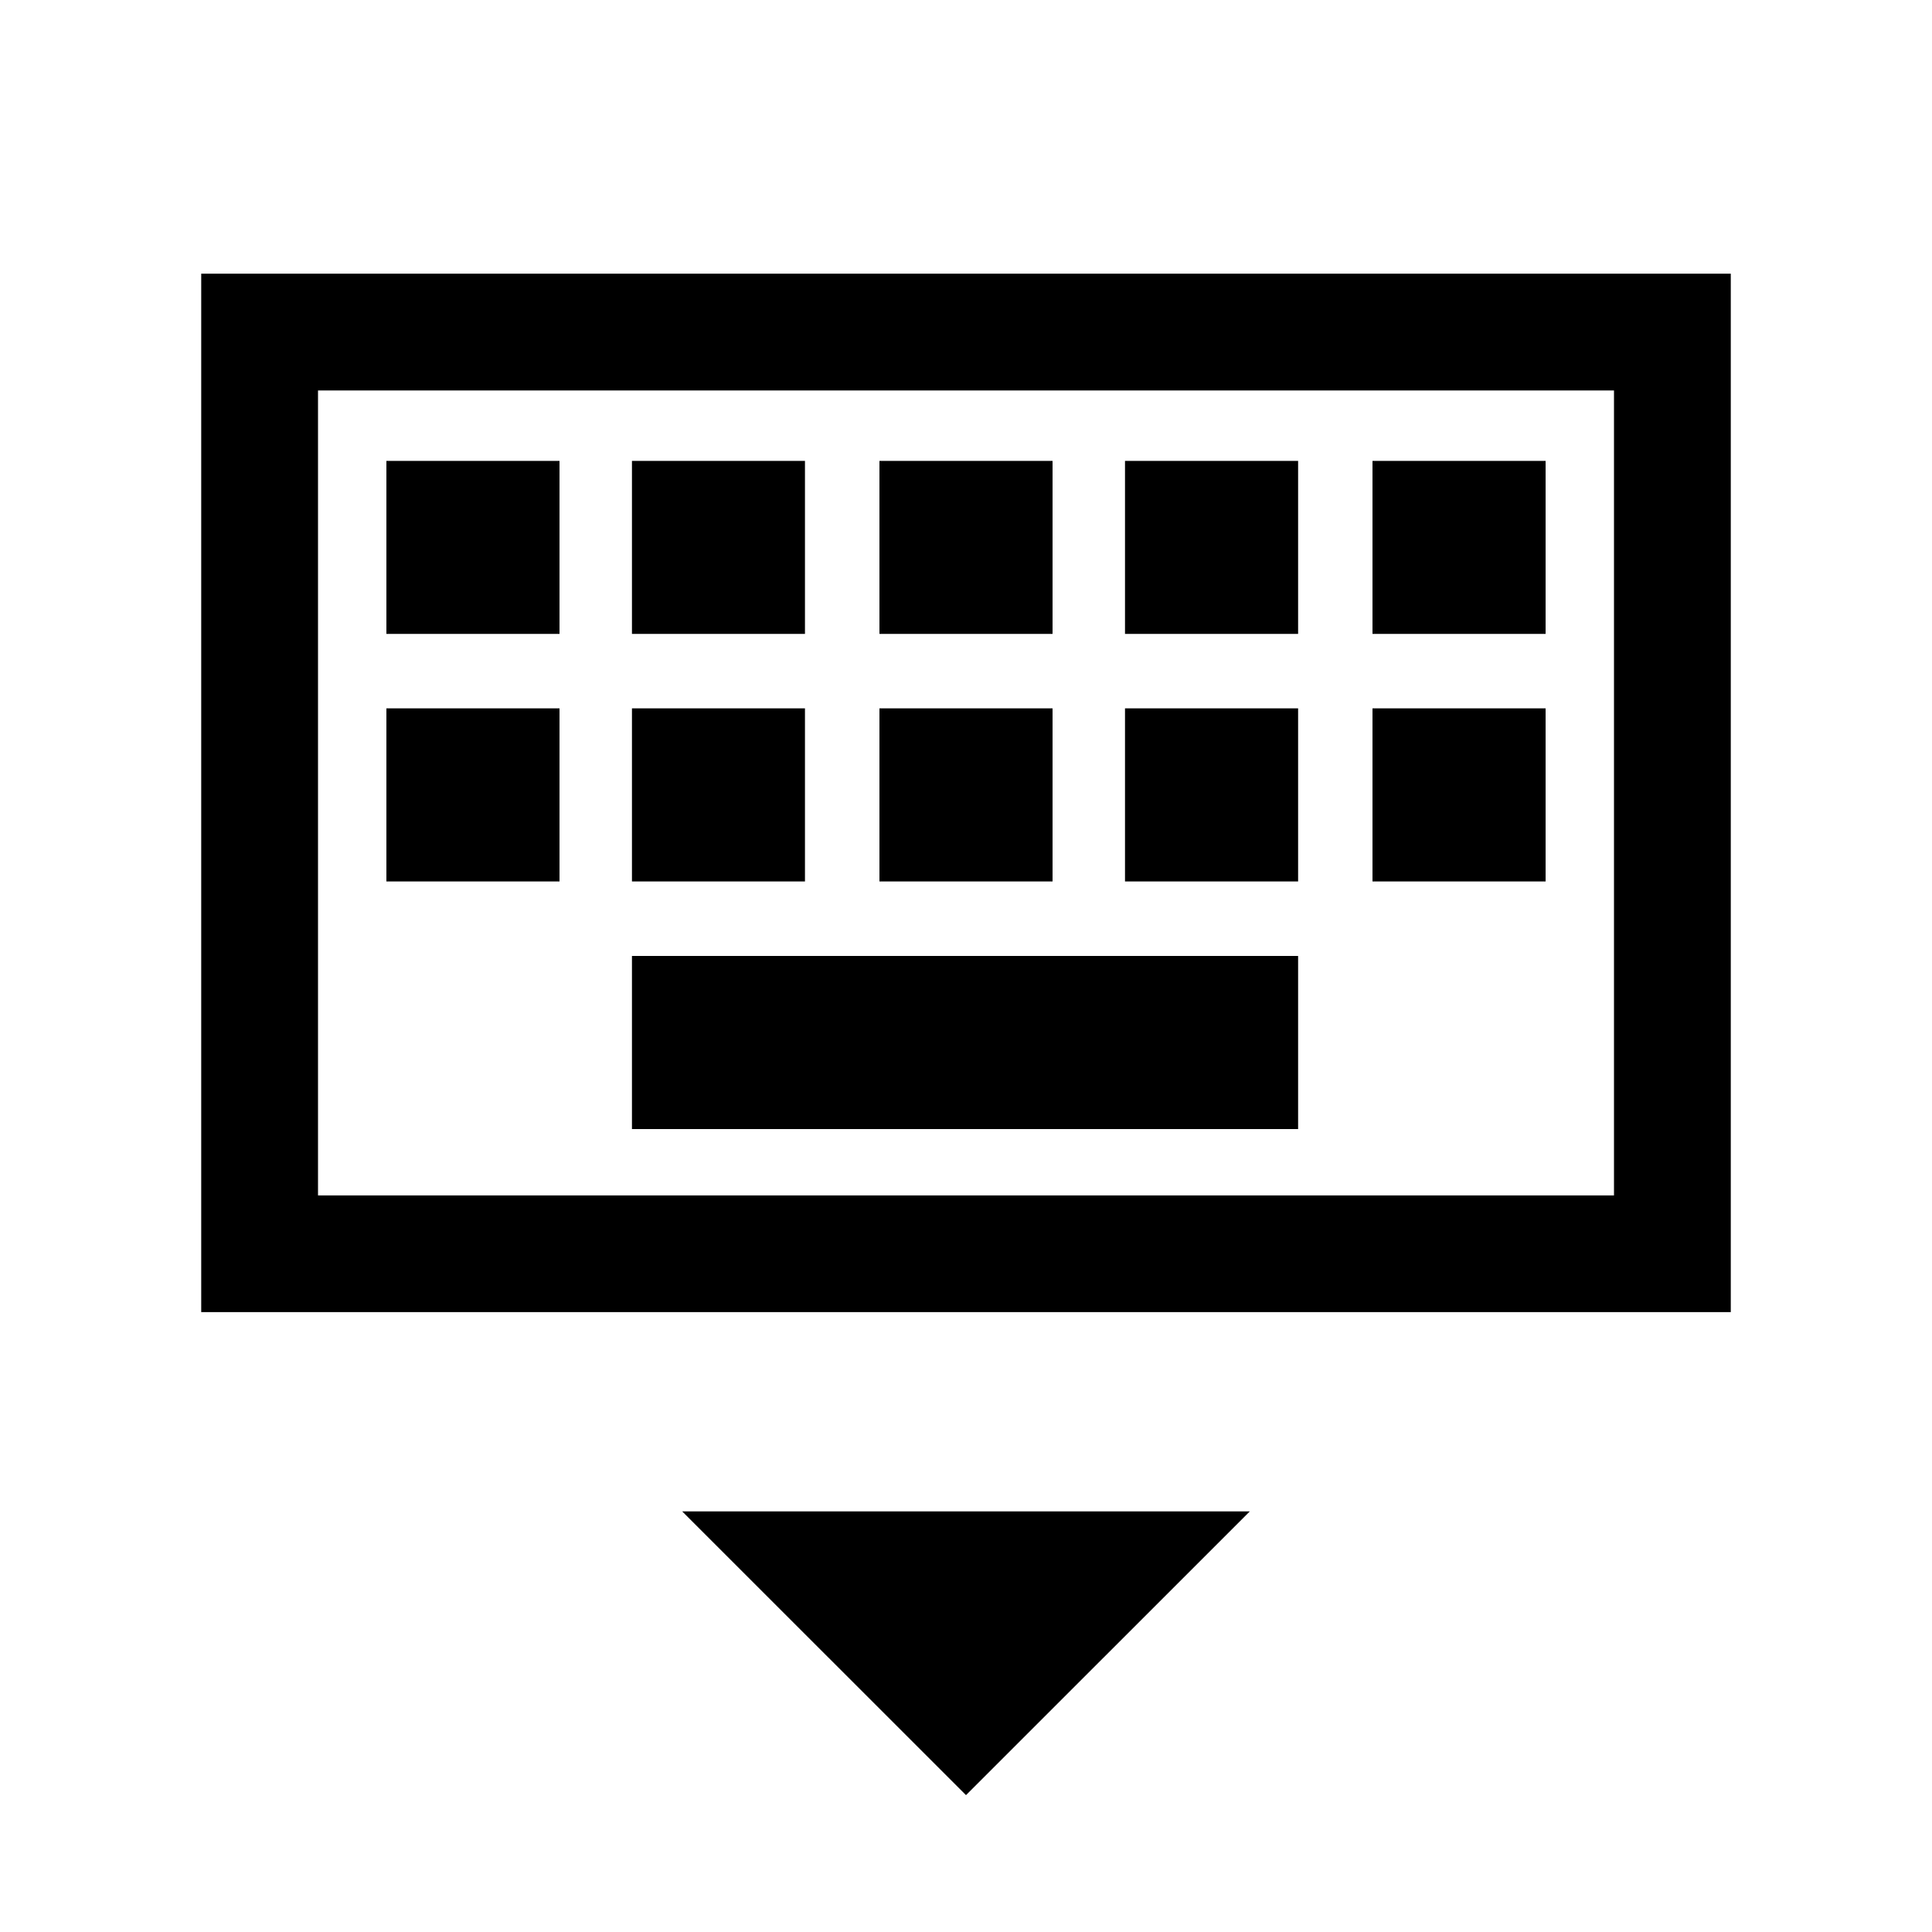<svg xmlns="http://www.w3.org/2000/svg" height="20" width="20"><path d="M2.083 13.583V2.833H17.917V13.583ZM3.292 12.375V4.042V12.375ZM9.104 6.562H10.896V4.771H9.104ZM9.104 9.125H10.896V7.333H9.104ZM6.542 6.562H8.333V4.771H6.542ZM6.542 9.125H8.333V7.333H6.542ZM4 9.125H5.792V7.333H4ZM4 6.562H5.792V4.771H4ZM6.542 11.688H13.438V9.896H6.542ZM11.646 9.125H13.438V7.333H11.646ZM11.646 6.562H13.438V4.771H11.646ZM14.208 9.125H16V7.333H14.208ZM14.208 6.562H16V4.771H14.208ZM10 18.583 7.062 15.646H12.938ZM3.292 12.375H16.708V4.042H3.292Z"/></svg>
